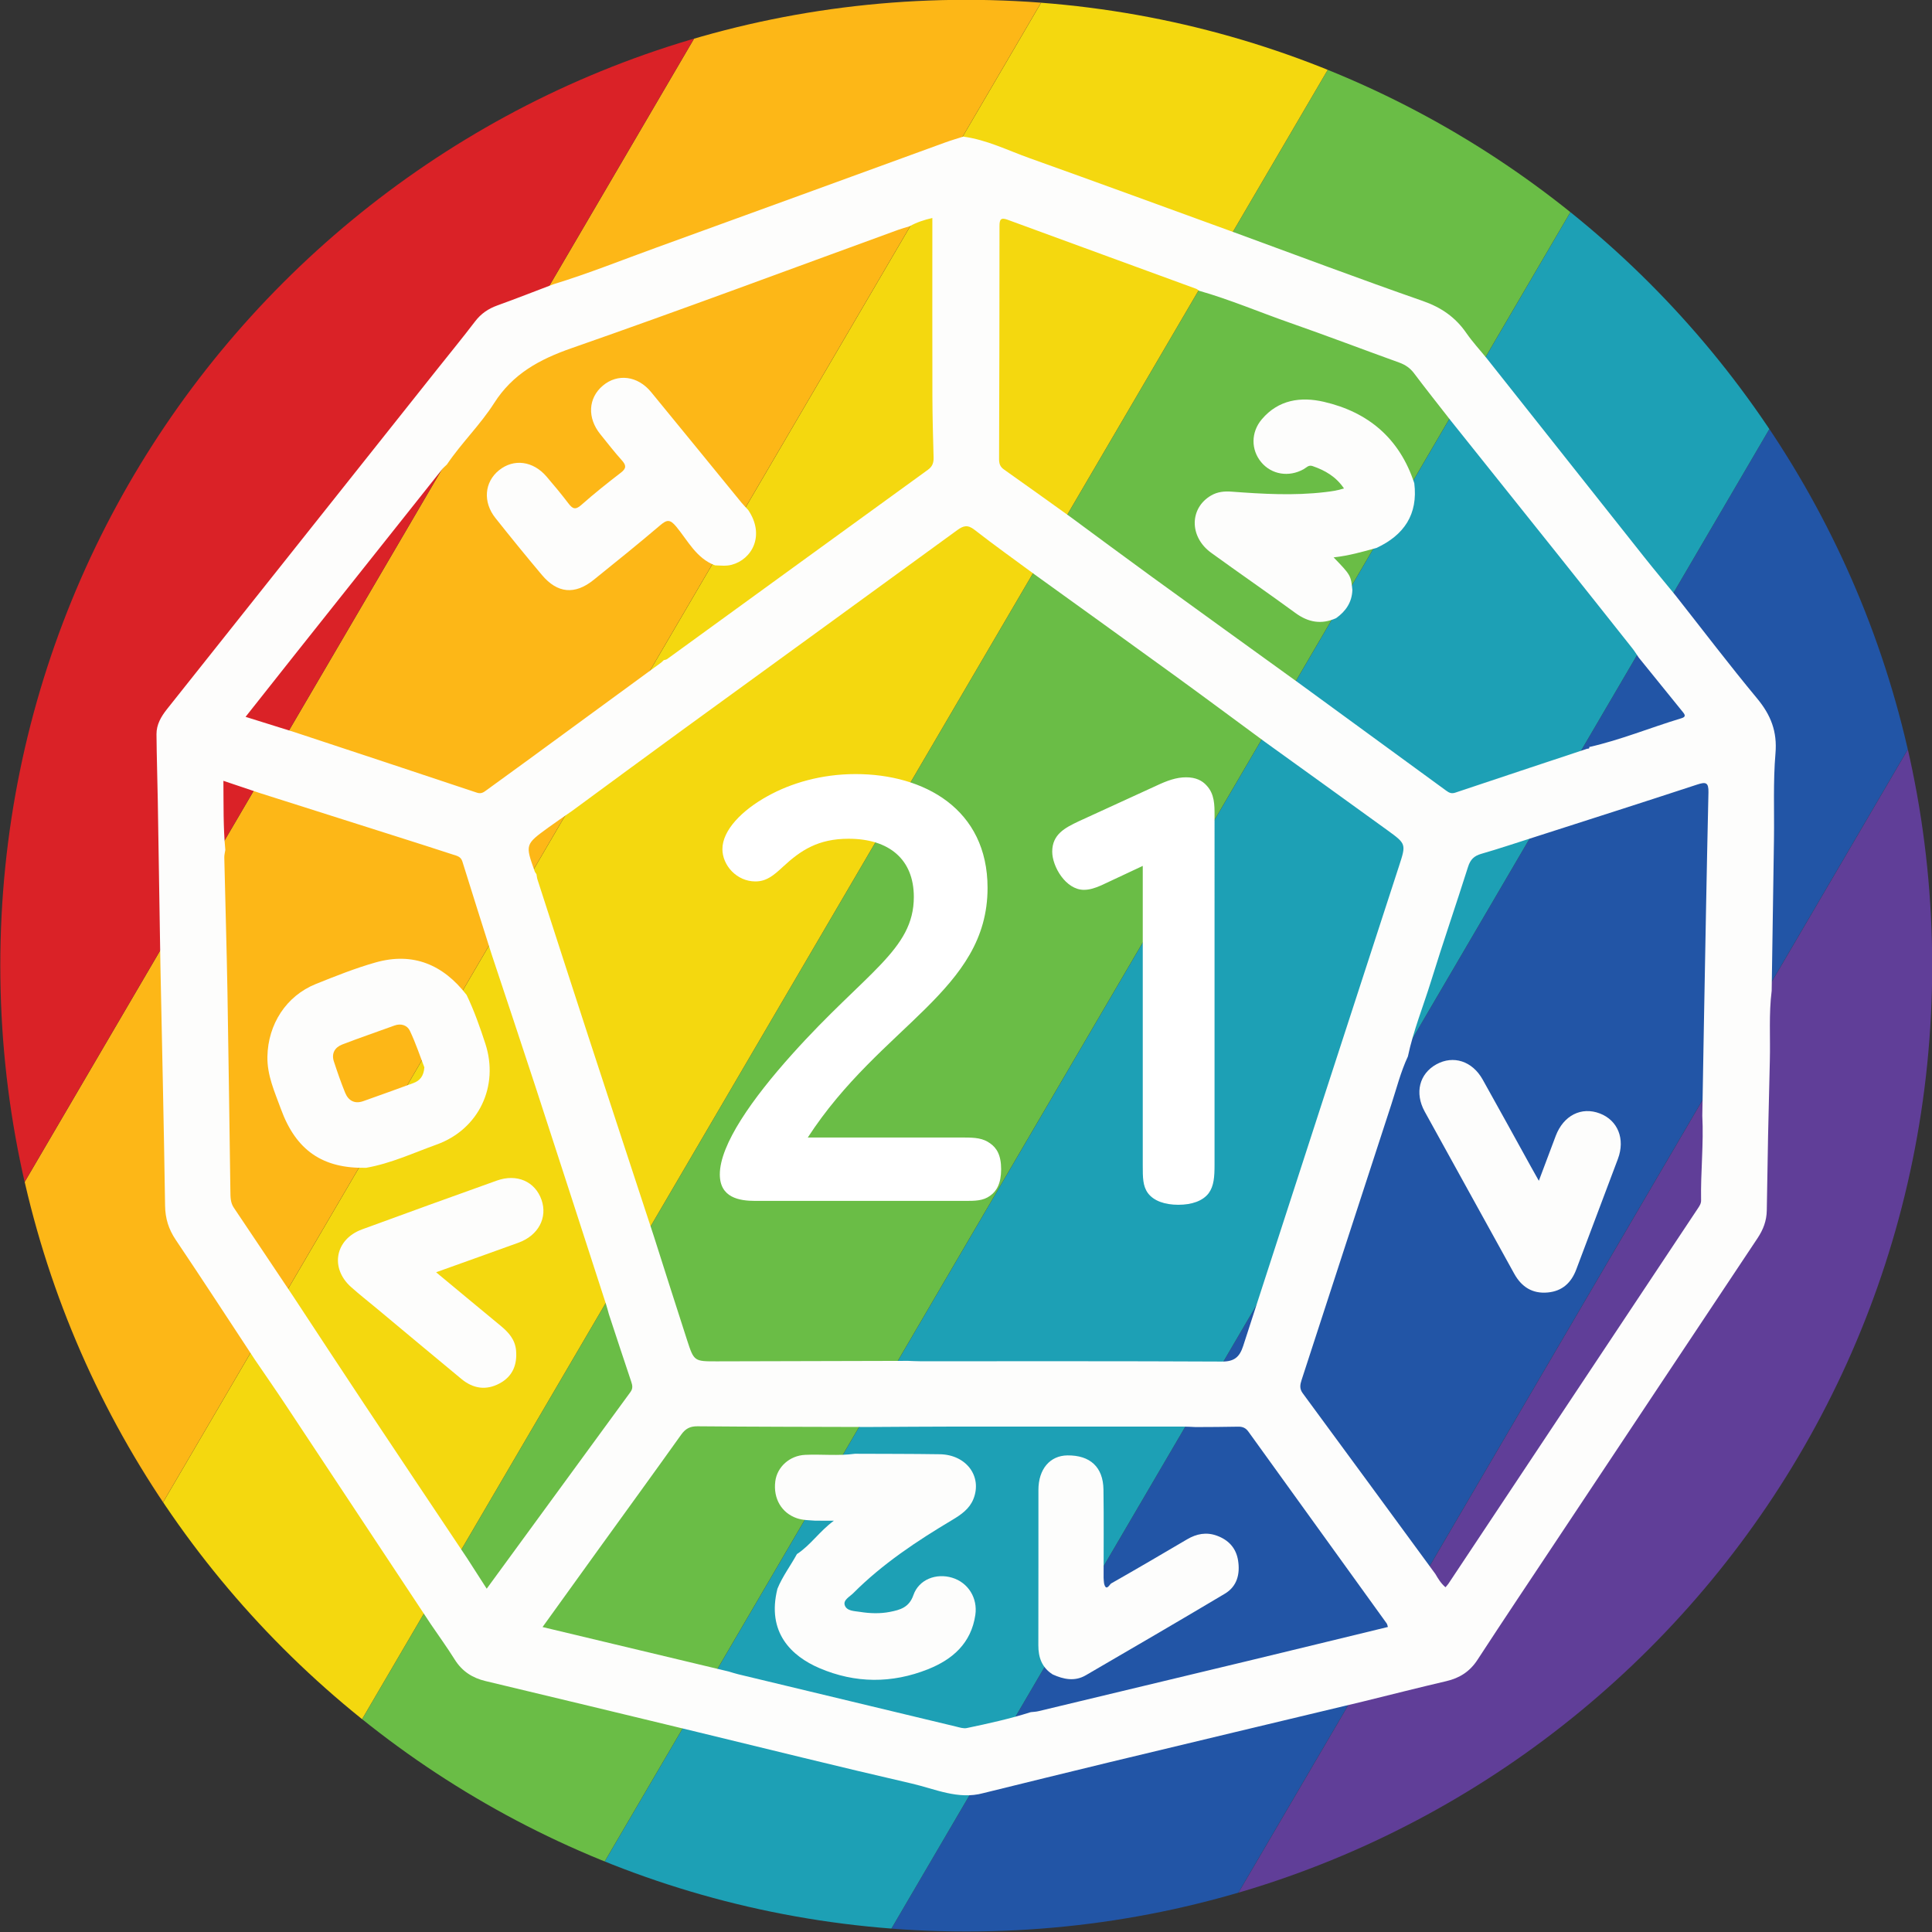 <?xml version="1.0" encoding="UTF-8" standalone="no"?><svg xmlns:xlink="http://www.w3.org/1999/xlink" xmlns="http://www.w3.org/2000/svg" xmlns:svg="http://www.w3.org/2000/svg" version="1.1" id="svg1" width="682.667" height="682.667" viewBox="0 0 682.667 682.667"><rect x="0" y="0" width="682.667" height="682.667" fill="#333333" stroke="none"/><defs id="defs1"><clipPath clipPathUnits="userSpaceOnUse" id="clipPath25"><path d="M 256,512 C 114.615,512 0,397.385 0,256 v 0 C 0,114.615 114.615,0 256,0 v 0 c 141.385,0 256,114.615 256,256 v 0 c 0,141.385 -114.615,256 -256,256 z" transform="translate(-704.304,-505.272)" id="path25"/></clipPath><clipPath clipPathUnits="userSpaceOnUse" id="clipPath27"><path d="M 256,512 C 114.615,512 0,397.385 0,256 v 0 C 0,114.615 114.615,0 256,0 v 0 c 141.385,0 256,114.615 256,256 v 0 c 0,141.385 -114.615,256 -256,256 z" transform="translate(-639.97,-542.939)" id="path27"/></clipPath><clipPath clipPathUnits="userSpaceOnUse" id="clipPath29"><path d="M 256,512 C 114.615,512 0,397.385 0,256 v 0 C 0,114.615 114.615,0 256,0 v 0 c 141.385,0 256,114.615 256,256 v 0 c 0,141.385 -114.615,256 -256,256 z" transform="translate(-575.636,-580.606)" id="path29"/></clipPath><clipPath clipPathUnits="userSpaceOnUse" id="clipPath31"><path d="M 256,512 C 114.615,512 0,397.385 0,256 v 0 C 0,114.615 114.615,0 256,0 v 0 c 141.385,0 256,114.615 256,256 v 0 c 0,141.385 -114.615,256 -256,256 z" transform="translate(-511.302,-618.273)" id="path31"/></clipPath><clipPath clipPathUnits="userSpaceOnUse" id="clipPath33"><path d="M 256,512 C 114.615,512 0,397.385 0,256 v 0 C 0,114.615 114.615,0 256,0 v 0 c 141.385,0 256,114.615 256,256 v 0 c 0,141.385 -114.615,256 -256,256 z" transform="translate(-446.968,-655.94)" id="path33"/></clipPath><clipPath clipPathUnits="userSpaceOnUse" id="clipPath35"><path d="M 256,512 C 114.615,512 0,397.385 0,256 v 0 C 0,114.615 114.615,0 256,0 v 0 c 141.385,0 256,114.615 256,256 v 0 c 0,141.385 -114.615,256 -256,256 z" transform="translate(-382.633,-693.607)" id="path35"/></clipPath><clipPath clipPathUnits="userSpaceOnUse" id="clipPath37"><path d="M 256,512 C 114.615,512 0,397.385 0,256 v 0 C 0,114.615 114.615,0 256,0 v 0 c 141.385,0 256,114.615 256,256 v 0 c 0,141.385 -114.615,256 -256,256 z" transform="translate(-318.299,-731.274)" id="path37"/></clipPath><clipPath clipPathUnits="userSpaceOnUse" id="clipPath39"><path d="M 256,512 C 114.615,512 0,397.385 0,256 v 0 C 0,114.615 114.615,0 256,0 v 0 c 141.385,0 256,114.615 256,256 v 0 c 0,141.385 -114.615,256 -256,256 z" transform="translate(-406.308,-290.048)" id="path39"/></clipPath><clipPath clipPathUnits="userSpaceOnUse" id="clipPath41"><path d="M 256,512 C 114.615,512 0,397.385 0,256 v 0 C 0,114.615 114.615,0 256,0 v 0 c 141.385,0 256,114.615 256,256 v 0 c 0,141.385 -114.615,256 -256,256 z" transform="translate(-407.81,-199.077)" id="path41"/></clipPath><clipPath clipPathUnits="userSpaceOnUse" id="clipPath43"><path d="M 256,512 C 114.615,512 0,397.385 0,256 v 0 C 0,114.615 114.615,0 256,0 v 0 c 141.385,0 256,114.615 256,256 v 0 c 0,141.385 -114.615,256 -256,256 z" transform="translate(-198.284,-376.844)" id="path43"/></clipPath><clipPath clipPathUnits="userSpaceOnUse" id="clipPath45"><path d="M 256,512 C 114.615,512 0,397.385 0,256 v 0 C 0,114.615 114.615,0 256,0 v 0 c 141.385,0 256,114.615 256,256 v 0 c 0,141.385 -114.615,256 -256,256 z" transform="translate(-354.084,-348.182)" id="path45"/></clipPath><clipPath clipPathUnits="userSpaceOnUse" id="clipPath47"><path d="M 256,512 C 114.615,512 0,397.385 0,256 v 0 C 0,114.615 114.615,0 256,0 v 0 c 141.385,0 256,114.615 256,256 v 0 c 0,141.385 -114.615,256 -256,256 z" transform="translate(-112.459,-229.143)" id="path47"/></clipPath><clipPath clipPathUnits="userSpaceOnUse" id="clipPath49"><path d="M 256,512 C 114.615,512 0,397.385 0,256 v 0 C 0,114.615 114.615,0 256,0 v 0 c 141.385,0 256,114.615 256,256 v 0 c 0,141.385 -114.615,256 -256,256 z" transform="translate(-115.573,-174.837)" id="path49"/></clipPath><clipPath clipPathUnits="userSpaceOnUse" id="clipPath51"><path d="M 256,512 C 114.615,512 0,397.385 0,256 v 0 C 0,114.615 114.615,0 256,0 v 0 c 141.385,0 256,114.615 256,256 v 0 c 0,141.385 -114.615,256 -256,256 z" transform="translate(-216.102,-109.001)" id="path51"/></clipPath><clipPath clipPathUnits="userSpaceOnUse" id="clipPath53"><path d="M 256,512 C 114.615,512 0,397.385 0,256 v 0 C 0,114.615 114.615,0 256,0 v 0 c 141.385,0 256,114.615 256,256 v 0 c 0,141.385 -114.615,256 -256,256 z" transform="translate(-292.589,-92.391)" id="path53"/></clipPath><clipPath clipPathUnits="userSpaceOnUse" id="clipPath54"><path d="M 256,512 C 114.615,512 0,397.385 0,256 v 0 C 0,114.615 114.615,0 256,0 v 0 c 141.385,0 256,114.615 256,256 v 0 c 0,141.385 -114.615,256 -256,256 z" transform="matrix(1,0,0,-1,-174.667,193.748)" id="path54"/></clipPath></defs><g id="g108" style="display:inline" transform="translate(1385.333,-1.0613093e-5)"><path id="path86" d="m 0,0 -438.677,-749.246 -64.335,37.667 438.678,749.246 z" style="fill:#603e98;fill-opacity:1;fill-rule:nonzero;stroke:none" transform="matrix(1.333,0,0,-1.333,-446.261,8.971)" clip-path="url(#clipPath25)"/><path id="path87" d="m 0,0 -438.677,-749.246 -64.335,37.667 438.678,749.246 z" style="fill:#2255a6;fill-opacity:1;fill-rule:nonzero;stroke:none" transform="matrix(1.333,0,0,-1.333,-532.04,-41.252)" clip-path="url(#clipPath27)"/><path id="path88" d="m 0,0 -438.677,-749.246 -64.335,37.667 438.678,749.246 z" style="fill:#1da0b5;fill-opacity:1;fill-rule:nonzero;stroke:none" transform="matrix(1.333,0,0,-1.333,-617.819,-91.475)" clip-path="url(#clipPath29)"/><path id="path89" d="m 0,0 -438.677,-749.246 -64.335,37.667 438.678,749.246 z" style="fill:#6abd46;fill-opacity:1;fill-rule:nonzero;stroke:none" transform="matrix(1.333,0,0,-1.333,-703.598,-141.697)" clip-path="url(#clipPath31)"/><path id="path90" d="m 0,0 -438.677,-749.246 -64.335,37.667 438.678,749.246 z" style="fill:#f4d80f;fill-opacity:1;fill-rule:nonzero;stroke:none" transform="matrix(1.333,0,0,-1.333,-789.377,-191.92)" clip-path="url(#clipPath33)"/><path id="path91" d="m 0,0 -438.677,-749.246 -64.335,37.667 438.678,749.246 z" style="fill:#fdb717;fill-opacity:1;fill-rule:nonzero;stroke:none" transform="matrix(1.333,0,0,-1.333,-875.156,-242.143)" clip-path="url(#clipPath35)"/><path id="path92" d="m 0,0 -438.677,-749.246 -64.335,37.667 438.678,749.246 z" style="fill:#da2227;fill-opacity:1;fill-rule:nonzero;stroke:none" transform="matrix(1.333,0,0,-1.333,-960.935,-292.366)" clip-path="url(#clipPath37)"/><path id="path101" d="m 0,0 c -4.59,-1.457 -9.154,-3.001 -13.781,-4.329 -1.903,-0.547 -2.873,-1.526 -3.475,-3.427 -3.204,-10.117 -6.675,-20.151 -9.806,-30.29 -2.054,-6.655 -4.703,-13.131 -6.142,-19.975 -1.921,-4.113 -3.017,-8.514 -4.419,-12.806 -7.937,-24.297 -15.825,-48.61 -23.746,-72.913 -0.411,-1.258 -0.631,-2.332 0.282,-3.57 11.75,-15.946 23.449,-31.928 35.162,-47.902 0.73,-1.251 1.468,-2.498 2.68,-3.525 0.296,0.354 0.573,0.628 0.784,0.945 22.04,33.146 44.077,66.295 66.101,99.452 0.426,0.64 0.886,1.285 0.869,2.149 -0.141,7.493 0.714,14.973 0.323,22.471 0.135,7.779 0.262,15.559 0.407,23.338 0.388,20.783 0.747,41.566 1.222,62.346 0.061,2.679 -0.707,2.824 -3.003,2.069 C 28.997,9.28 14.491,4.662 0,0 m -254.796,7.031 c -2.092,-1.461 -4.208,-2.888 -6.271,-4.39 -6.145,-4.472 -6.139,-4.484 -3.602,-11.613 0.096,-0.27 0.306,-0.5 0.463,-0.748 0.089,-0.478 0.128,-0.972 0.276,-1.43 4.5,-13.913 8.989,-27.829 13.526,-41.729 5.755,-17.627 11.551,-35.24 17.328,-52.859 2.93,-9.169 5.827,-18.349 8.801,-27.503 1.829,-5.631 1.881,-5.625 7.958,-5.612 16.881,0.037 33.762,0.084 50.644,0.128 1.082,-0.036 2.165,-0.104 3.247,-0.104 26.64,-0.006 53.28,0.056 79.92,-0.082 3.284,-0.017 4.685,1.201 5.636,4.139 13.722,42.413 27.52,84.801 41.304,127.193 1.899,5.839 1.941,5.876 -3.061,9.5 -10.771,7.807 -21.576,15.566 -32.367,23.345 -8.067,5.937 -16.104,11.916 -24.21,17.8 -12.243,8.888 -24.534,17.708 -36.807,26.557 -5.379,3.97 -10.826,7.852 -16.098,11.959 -1.78,1.388 -2.904,1.107 -4.57,-0.108 -24.333,-17.752 -48.725,-35.425 -73.082,-53.146 -9.705,-7.062 -19.358,-14.196 -29.035,-21.297 m -91.885,-10.308 c -0.096,-0.672 -0.289,-1.347 -0.273,-2.017 0.269,-11.902 0.628,-23.802 0.839,-35.705 0.311,-17.619 0.518,-35.239 0.778,-52.859 0.022,-1.471 0.01,-2.933 0.901,-4.256 5.273,-7.834 10.514,-15.69 15.766,-23.538 6.233,-9.461 12.434,-18.942 18.706,-28.377 9.106,-13.699 18.262,-27.363 27.397,-41.042 1.664,-2.588 3.327,-5.176 5.172,-8.047 12.89,17.646 25.48,34.895 38.097,52.124 0.686,0.937 0.551,1.75 0.215,2.746 -2.005,5.949 -3.954,11.916 -5.922,17.877 -0.241,0.848 -0.453,1.705 -0.725,2.543 -6.256,19.311 -12.491,38.629 -18.789,57.926 -3.798,11.637 -7.695,23.242 -11.548,34.862 -2.602,8.23 -5.226,16.453 -7.782,24.697 -0.407,1.312 -1.47,1.489 -2.456,1.812 -4.76,1.558 -9.532,3.078 -14.305,4.595 -12.346,3.925 -24.694,7.841 -37.041,11.76 -3.095,1.04 -6.189,2.08 -9.54,3.207 0.062,-6.39 -0.065,-12.356 0.51,-18.308 m 213.491,-228.568 c 0.676,0.081 1.369,0.096 2.027,0.253 18.556,4.441 37.11,8.885 55.659,13.354 12.319,2.967 24.628,5.973 36.998,8.975 -0.137,0.408 -0.169,0.723 -0.329,0.945 -12.215,16.945 -24.444,33.88 -36.65,50.83 -0.709,0.985 -1.535,1.347 -2.739,1.318 -3.745,-0.09 -7.493,-0.077 -11.24,-0.104 -1.177,0.045 -2.355,0.129 -3.532,0.129 -19.98,0.008 -39.959,0.017 -59.939,0.001 -7.675,-0.006 -15.349,-0.073 -23.023,-0.112 -15.186,0.046 -30.373,0.051 -45.558,0.188 -2.015,0.018 -3.205,-0.644 -4.343,-2.24 -7.262,-10.181 -14.62,-20.293 -21.939,-30.433 -4.886,-6.771 -9.76,-13.55 -14.795,-20.541 16.667,-3.982 32.995,-7.882 49.322,-11.783 0.845,-0.246 1.681,-0.526 2.535,-0.732 19.236,-4.629 38.474,-9.254 57.716,-13.862 0.948,-0.227 1.993,-0.586 2.891,-0.398 5.697,1.191 11.383,2.444 16.939,4.212 m -97.191,278.936 c 0,0 -0.002,-0.073 -0.002,-0.072 0.276,0.094 0.596,0.126 0.822,0.29 23.047,16.731 46.081,33.481 69.144,50.19 1.212,0.878 1.516,1.893 1.479,3.271 -0.145,5.318 -0.298,10.638 -0.313,15.958 -0.041,14.702 -0.014,29.403 -0.014,44.104 v 3.389 c -2.261,-0.515 -4.19,-1.165 -5.994,-2.175 -1.026,-0.321 -2.067,-0.602 -3.077,-0.969 -28.839,-10.5 -57.59,-21.254 -86.567,-31.362 -8.492,-2.962 -15.572,-6.789 -20.517,-14.552 -3.672,-5.765 -8.69,-10.597 -12.53,-16.295 -0.415,-0.407 -0.878,-0.775 -1.238,-1.227 -13.059,-16.417 -26.111,-32.84 -39.158,-49.267 -4.275,-5.383 -8.532,-10.779 -12.969,-16.386 4.552,-1.423 8.748,-2.735 12.945,-4.048 16.133,-5.339 32.272,-10.661 48.387,-16.054 1.211,-0.405 1.863,0.183 2.638,0.742 3.436,2.48 6.865,4.97 10.285,7.472 11.999,8.775 23.994,17.556 35.99,26.335 0.23,0.218 0.459,0.437 0.689,0.656 M 14.853,24.024 14.821,23.981 c 8.352,1.882 16.266,5.163 24.437,7.623 1.21,0.364 1.078,0.842 0.446,1.621 -3.911,4.819 -7.813,9.647 -11.718,14.472 -0.555,0.81 -1.063,1.657 -1.672,2.425 -6.617,8.347 -13.238,16.692 -19.882,25.018 -9.408,11.79 -18.836,23.565 -28.255,35.346 -3.259,4.184 -6.566,8.333 -9.751,12.572 -1.057,1.406 -2.317,2.259 -3.952,2.848 -9.669,3.483 -19.273,7.154 -28.975,10.543 -8.038,2.808 -15.884,6.16 -24.088,8.495 -0.232,0.169 -0.441,0.402 -0.701,0.497 -16.682,6.11 -33.373,12.195 -50.047,18.325 -1.807,0.664 -2.128,0.027 -2.128,-1.664 0,-20.594 -0.047,-41.188 -0.112,-61.782 -0.004,-1.176 0.258,-2.029 1.276,-2.747 5.864,-4.138 11.689,-8.333 17.526,-12.509 7.203,-5.301 14.378,-10.64 21.615,-15.894 12.978,-9.423 25.994,-18.795 38.993,-28.187 13.038,-9.517 26.077,-19.031 39.108,-28.557 0.746,-0.545 1.388,-0.874 2.411,-0.53 11.64,3.914 23.301,7.767 34.956,11.637 0.294,0.039 0.685,-0.029 0.545,0.491 M -79.37,160.46 c 16.676,-6.105 33.297,-12.373 50.065,-18.216 4.911,-1.712 8.68,-4.305 11.585,-8.511 1.616,-2.34 3.567,-4.449 5.367,-6.662 C 1.604,109.455 15.552,91.833 29.524,74.229 32.216,70.838 35,67.519 37.741,64.166 44.932,55.037 51.966,45.779 59.383,36.838 c 3.608,-4.35 5.341,-8.736 4.846,-14.53 -0.643,-7.54 -0.291,-15.163 -0.399,-22.749 -0.19,-13.396 -0.404,-26.791 -0.608,-40.188 -0.783,-6.175 -0.325,-12.382 -0.488,-18.572 -0.349,-13.207 -0.619,-26.417 -0.809,-39.627 -0.04,-2.805 -0.952,-5.129 -2.47,-7.408 -17.75,-26.641 -35.464,-53.306 -53.183,-79.968 -7.032,-10.582 -14.106,-21.137 -21.043,-31.781 -2.025,-3.106 -4.724,-4.818 -8.257,-5.644 -7.366,-1.721 -14.698,-3.585 -22.045,-5.391 -22.479,-5.38 -44.962,-10.74 -67.433,-16.148 -11.093,-2.669 -22.165,-5.424 -33.246,-8.14 -6.694,-1.828 -12.81,1.123 -19.029,2.552 -19.302,4.437 -38.522,9.234 -57.772,13.89 -18.379,4.428 -36.753,8.883 -55.146,13.26 -3.539,0.843 -6.237,2.609 -8.182,5.719 -1.977,3.161 -4.169,6.186 -6.268,9.273 -12.864,19.436 -25.719,38.877 -38.598,58.301 -2.658,4.009 -5.408,7.956 -8.115,11.93 -6.974,10.59 -13.888,21.222 -20.965,31.744 -1.893,2.814 -2.774,5.658 -2.825,9.068 -0.317,21.255 -0.805,42.507 -1.236,63.761 -0.229,14.483 -0.45,28.966 -0.693,43.448 -0.099,5.912 -0.301,11.824 -0.346,17.736 -0.02,2.566 1.226,4.699 2.796,6.674 23.86,30 47.708,60.011 71.559,90.018 3.372,4.243 6.811,8.434 10.097,12.743 1.561,2.046 3.477,3.36 5.872,4.224 4.978,1.795 9.904,3.733 14.849,5.612 9.302,2.839 18.323,6.475 27.461,9.782 25.5,9.228 50.966,18.551 76.45,27.824 1.566,0.57 3.172,1.03 4.759,1.542 6.207,-0.816 11.777,-3.633 17.573,-5.702 18.078,-6.457 36.098,-13.075 54.141,-19.631" style="fill:#fdfdfc;fill-opacity:1;fill-rule:nonzero;stroke:none" transform="matrix(1.333,0,0,-1.333,-843.59,295.937)" clip-path="url(#clipPath39)"/><path id="path102" d="m 0,0 c 1.574,4.19 3.011,8.061 4.481,11.92 2.067,5.423 6.805,7.809 11.709,5.923 4.743,-1.825 6.744,-6.742 4.774,-12.025 -3.645,-9.773 -7.38,-19.513 -11.03,-29.285 -1.331,-3.562 -3.716,-5.774 -7.552,-6.136 -4.09,-0.386 -6.977,1.466 -8.931,5.013 -7.891,14.322 -15.825,28.62 -23.71,42.945 -2.714,4.931 -1.411,10.035 3.097,12.517 4.494,2.476 9.508,0.886 12.265,-4.023 4.291,-7.643 8.496,-15.334 12.74,-23.004 C -1.495,2.649 -0.819,1.46 0,0" style="fill:#fdfdfc;fill-opacity:1;fill-rule:nonzero;stroke:none" transform="matrix(1.333,0,0,-1.333,-841.587,417.231)" clip-path="url(#clipPath41)"/><path id="path103" d="m 0,0 c 4.538,-6.718 1.006,-13.101 -4.395,-14.525 -1.477,-0.389 -2.935,-0.189 -4.407,-0.146 -4.974,1.865 -7.198,6.563 -10.293,10.284 -1.674,2.013 -2.502,1.817 -4.28,0.302 -5.781,-4.924 -11.7,-9.689 -17.615,-14.453 -4.949,-3.987 -9.575,-3.574 -13.673,1.291 -4.194,4.979 -8.302,10.033 -12.351,15.13 -3.376,4.251 -2.915,9.525 0.953,12.65 3.888,3.142 9.022,2.496 12.588,-1.653 1.993,-2.319 3.947,-4.676 5.798,-7.108 1.072,-1.408 1.823,-1.868 3.409,-0.456 3.387,3.013 6.951,5.836 10.544,8.605 1.519,1.171 1.359,1.993 0.187,3.293 -1.98,2.195 -3.783,4.55 -5.649,6.847 -3.528,4.344 -3.26,9.608 0.648,12.904 3.891,3.283 9.229,2.631 12.783,-1.69 C -17.734,21.522 -9.772,11.721 -1.779,1.947 -1.223,1.268 -0.595,0.648 0,0" style="fill:#fdfdfc;fill-opacity:1;fill-rule:nonzero;stroke:none" transform="matrix(1.333,0,0,-1.333,-1120.955,180.208)" clip-path="url(#clipPath43)"/><path id="path104" d="m 0,0 c -3.874,-1.744 -7.356,-1.141 -10.784,1.368 -7.387,5.405 -14.932,10.592 -22.342,15.966 -5.823,4.223 -5.77,11.826 -0.007,15.183 1.688,0.983 3.502,1.16 5.408,1.018 8.254,-0.615 16.508,-1.103 24.776,-0.126 1.633,0.193 3.232,0.399 5.037,0.972 -2.137,3.159 -5.04,4.796 -8.33,5.932 -1.072,0.37 -1.63,-0.419 -2.371,-0.832 -3.921,-2.182 -8.498,-1.426 -11.232,1.854 -2.755,3.306 -2.758,7.951 0.151,11.383 4.414,5.206 10.341,6.037 16.441,4.631 C 8.601,54.617 16.867,47.561 20.723,35.774 21.746,27.517 18.022,22.027 10.724,18.62 7.008,17.582 3.292,16.54 -0.661,16.108 3.851,11.452 3.936,11.302 4.311,7.476 4.204,4.217 2.574,1.836 0,0" style="fill:#fdfdfc;fill-opacity:1;fill-rule:nonzero;stroke:none" transform="matrix(1.333,0,0,-1.333,-913.222,218.424)" clip-path="url(#clipPath45)"/><path id="path105" d="m 0,0 c -1.153,2.981 -2.289,6.439 -3.842,9.698 -0.679,1.426 -2.301,2.039 -4.088,1.383 -4.604,-1.691 -9.257,-3.253 -13.83,-5.022 -1.948,-0.753 -2.928,-2.354 -2.221,-4.504 0.92,-2.794 1.877,-5.583 2.992,-8.302 0.856,-2.089 2.513,-3.013 4.767,-2.222 4.443,1.559 8.865,3.178 13.288,4.792 C -1.219,-3.55 -0.167,-2.37 0,0 m -15.425,-26.628 c -11.532,-0.254 -18.605,4.607 -22.611,15.616 -1.642,4.51 -3.669,8.885 -3.566,13.903 0.174,8.523 4.968,16.043 12.848,19.207 5.198,2.088 10.431,4.183 15.809,5.705 9.959,2.818 17.951,-0.577 24.154,-8.63 C 13.21,15.012 14.734,10.664 16.165,6.285 19.857,-5.007 14.43,-16.44 3.26,-20.466 c -6.166,-2.222 -12.157,-5.023 -18.685,-6.162" style="fill:#fdfdfc;fill-opacity:1;fill-rule:nonzero;stroke:none" transform="matrix(1.333,0,0,-1.333,-1235.389,377.143)" clip-path="url(#clipPath47)"/><path id="path106" d="m 0,0 c 6.044,-5.015 11.561,-9.615 17.104,-14.183 2.108,-1.737 3.844,-3.66 4.093,-6.554 0.326,-3.783 -0.911,-6.847 -4.308,-8.696 -3.57,-1.944 -7.039,-1.449 -10.145,1.119 -7.518,6.216 -14.997,12.479 -22.492,18.722 -2.271,1.892 -4.604,3.715 -6.806,5.683 -5.64,5.041 -4.212,12.651 2.909,15.269 11.893,4.371 23.811,8.675 35.742,12.941 5.31,1.899 10.13,-0.233 11.835,-5.071 C 29.609,14.471 27.099,9.746 21.827,7.836 14.736,5.268 7.632,2.738 0,0" style="fill:#fdfdfc;fill-opacity:1;fill-rule:nonzero;stroke:none" transform="matrix(1.333,0,0,-1.333,-1231.236,449.551)" clip-path="url(#clipPath49)"/><path id="path107" d="m 0,0 c -1.656,0.133 -3.321,0.098 -4.936,0.655 -4.038,1.391 -6.296,5.216 -5.707,9.793 0.492,3.822 3.822,6.81 7.901,7.003 4.404,0.209 8.824,-0.319 13.218,0.291 7.497,-0.038 14.997,-0.013 22.495,-0.13 7.017,-0.11 11.31,-5.876 8.894,-11.886 -1.041,-2.59 -3.228,-4.115 -5.556,-5.503 -9.4,-5.608 -18.504,-11.631 -26.281,-19.431 -0.933,-0.936 -2.719,-1.802 -2.262,-3.188 0.524,-1.589 2.563,-1.539 4.051,-1.778 2.638,-0.423 5.337,-0.514 7.959,0.006 2.656,0.527 5.05,1.152 6.19,4.439 1.448,4.171 6.044,5.89 10.277,4.608 4.273,-1.294 6.789,-5.417 6.141,-9.851 -1.096,-7.51 -6.034,-11.807 -12.543,-14.401 -9.555,-3.809 -19.273,-3.784 -28.781,0.289 -7.342,3.145 -14.065,9.407 -11.135,21.05 1.335,3.279 3.485,6.097 5.164,9.181 3.626,2.363 5.985,6.057 9.806,8.853 z" style="fill:#fdfdfc;fill-opacity:1;fill-rule:nonzero;stroke:none" transform="matrix(1.333,0,0,-1.333,-1097.197,537.332)" clip-path="url(#clipPath51)"/><path id="path108" d="m 0,0 c 0.521,-2.314 1.521,-0.227 1.865,-0.031 6.751,3.835 13.45,7.761 20.14,11.702 2.511,1.479 5.102,1.988 7.899,0.968 3.121,-1.138 5.109,-3.306 5.624,-6.602 0.558,-3.569 -0.276,-6.848 -3.501,-8.771 -12.242,-7.3 -24.564,-14.465 -36.883,-21.636 -2.916,-1.698 -5.875,-1.078 -8.765,0.228 -2.846,1.808 -3.81,4.49 -3.801,7.746 0.039,13.725 0.008,27.45 0.021,41.175 0.005,5.493 3.05,9.089 7.682,9.142 6.016,0.069 9.475,-3.089 9.561,-9.048 C -0.045,17.074 -0.131,9.272 -0.122,1.471 -0.122,0.981 -0.043,0.49 0,0" style="fill:#fdfdfc;fill-opacity:1;fill-rule:nonzero;stroke:none" transform="matrix(1.333,0,0,-1.333,-995.214,559.479)" clip-path="url(#clipPath53)"/><path style="font-weight:500;font-size:171.427px;font-family:'Domus Titling';fill:#ffffff" d="M 9.6,-7.029 C 9.6,-0.857 14.743,0 19.028,0 h 55.371 c 2.914,0 4.971,0 6.857,-1.371 1.714,-1.2 2.914,-3.257 2.914,-7.029 0,-3.771 -1.2,-5.657 -2.914,-6.857 -1.886,-1.371 -3.943,-1.543 -6.857,-1.543 H 32.914 c 19.371,-29.828 47.657,-38.914 47.657,-66.171 0,-20.914 -16.8,-30.171 -34.971,-30.171 -9.086,0 -17.143,2.4 -23.314,5.829 -6.857,3.771 -12,9.086 -12,14.057 0,4.286 3.771,8.571 8.743,8.571 2.914,0 4.8,-1.543 7.371,-3.943 4.629,-4.286 9.257,-7.371 17.314,-7.371 10.8,0 17.314,5.486 17.314,15.428 0,14.057 -12.686,19.886 -32.228,41.657 C 18.171,-27.085 9.6,-14.914 9.6,-7.029 Z M 140.741,-102.342 c 0,-2.571 0,-5.486 -2.057,-7.714 -1.2,-1.371 -2.914,-2.229 -5.486,-2.229 -2.571,0 -4.971,0.857 -7.886,2.229 l -20.571,9.428 c -3.6,1.714 -7.029,3.429 -7.029,8.057 0,3.943 3.6,10.114 8.4,10.114 1.543,0 3.086,-0.514 4.629,-1.2 l 10.971,-5.143 v 79.371 c 0,3.257 0,5.486 1.371,7.371 1.543,2.057 4.457,3.086 8.057,3.086 3.6,0 6.514,-1.029 8.057,-3.086 1.371,-1.886 1.543,-4.286 1.543,-7.543 z" id="text108" clip-path="url(#clipPath54)" transform="matrix(1.333,0,0,1.333,-1143.783,424.336)" aria-label="21"/></g></svg>